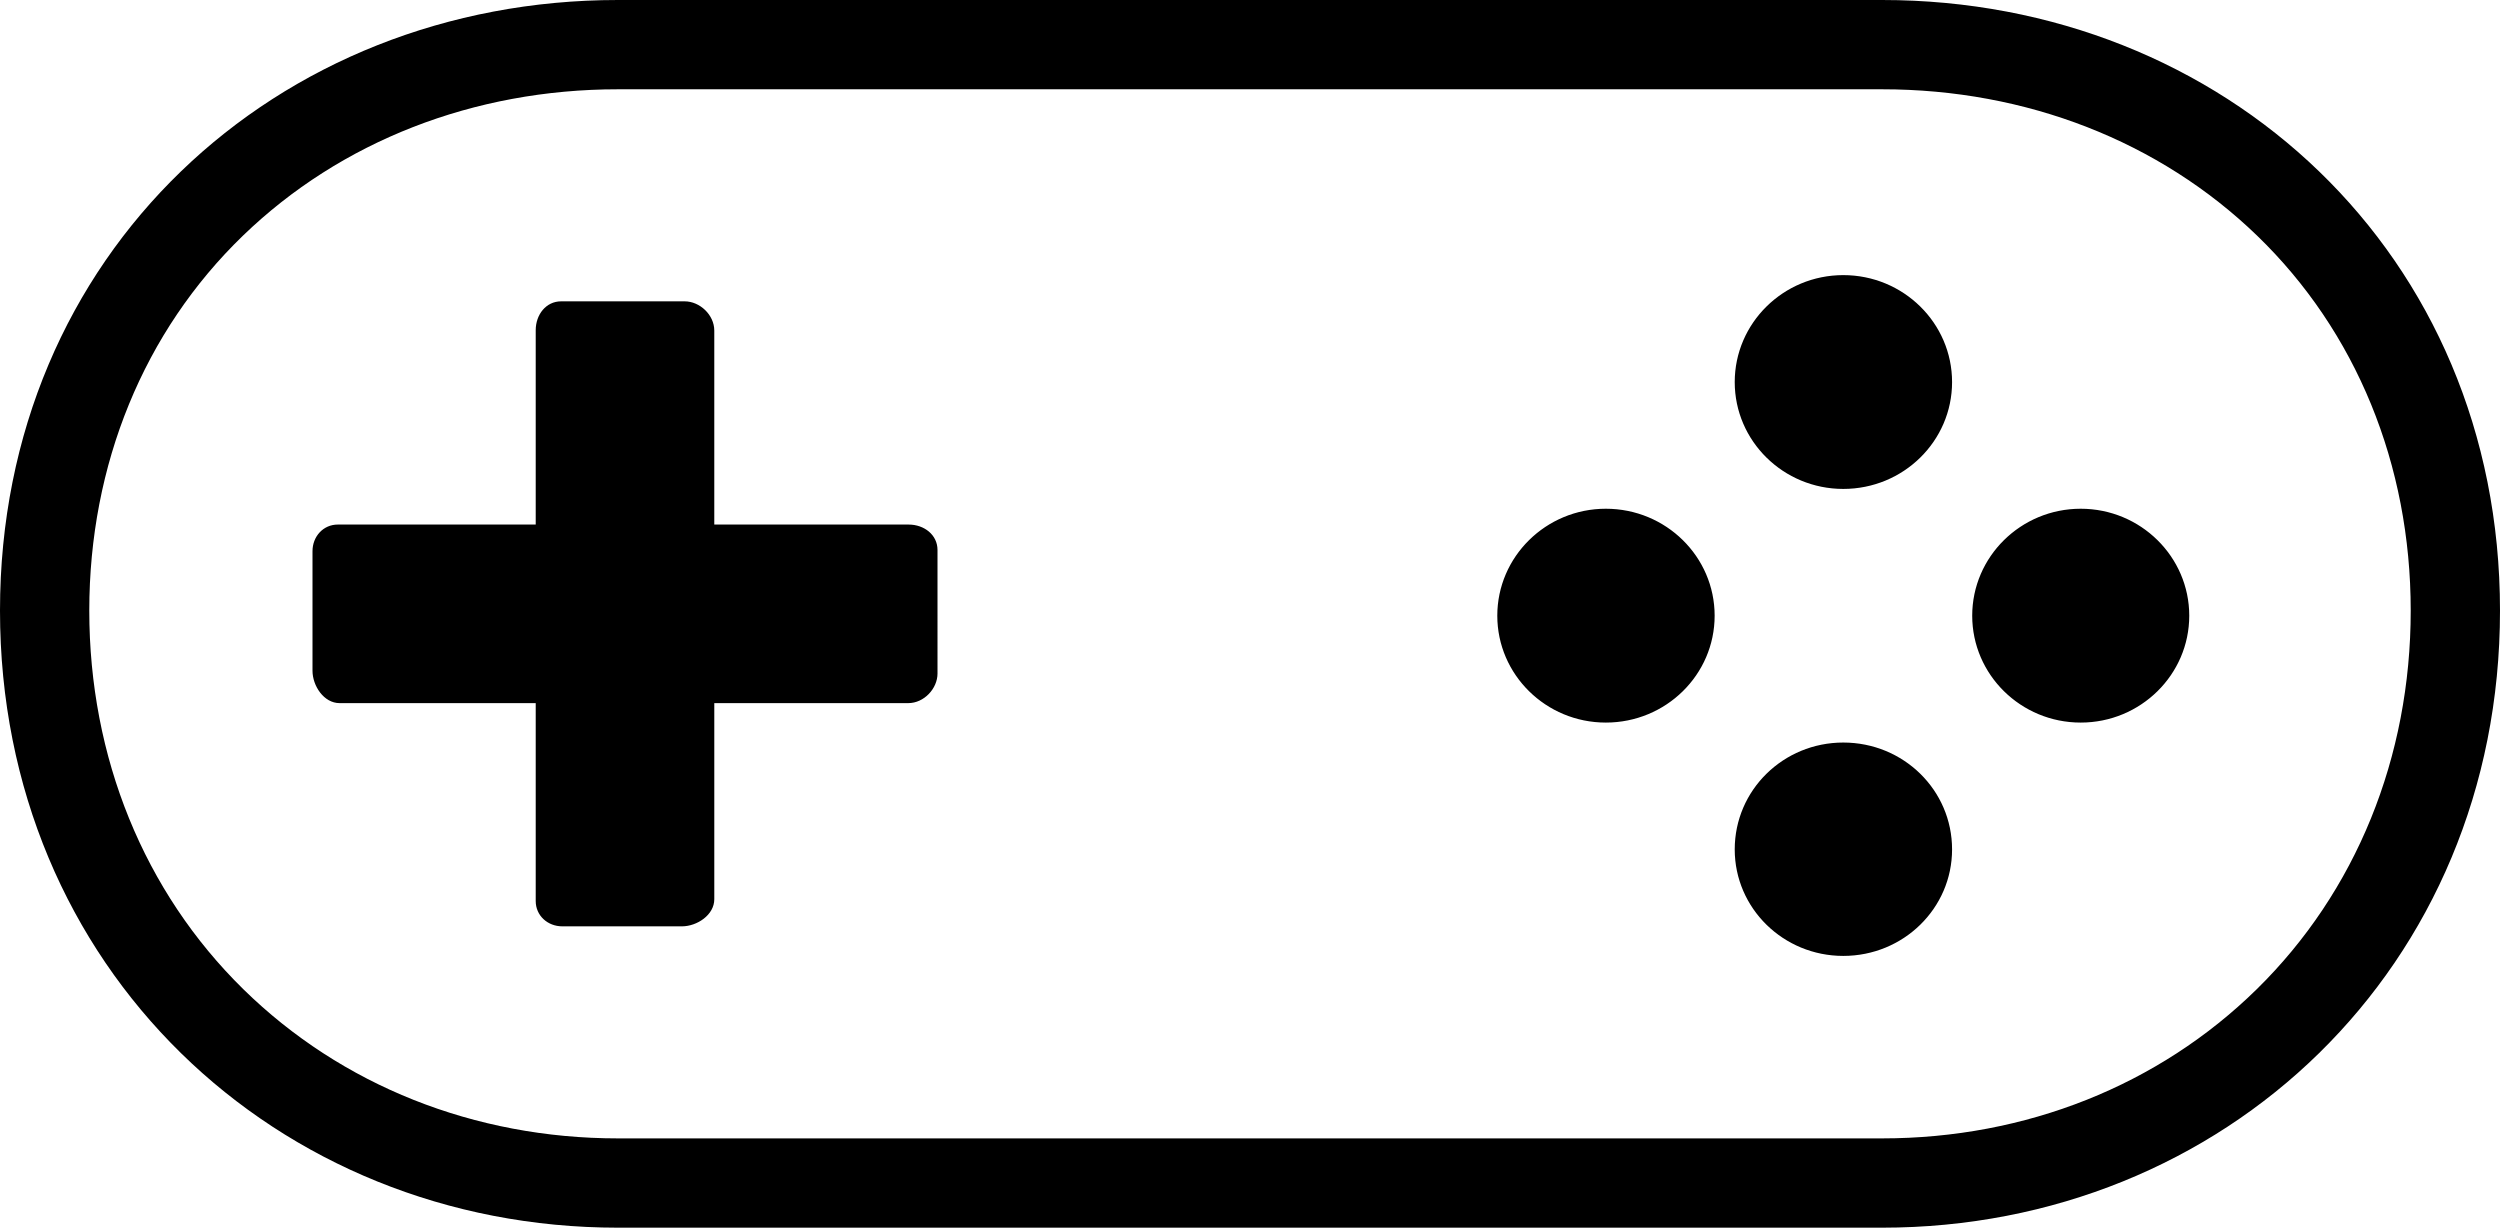 <svg xmlns="http://www.w3.org/2000/svg" viewBox="0 0 448 220"><path d="M162.822 94H128V59.238c0-2.817-2.604-5.238-5.303-5.238h-22.145C97.854 54 96 56.372 96 59.178V94H60.533C57.918 94 56 96.143 56 98.771v21.427c0 2.698 2.031 5.803 4.861 5.803H96v35.467c0 2.615 2.143 4.533 4.771 4.533h21.427c2.698 0 5.803-2.031 5.803-4.861V126h34.762c2.817 0 5.238-2.604 5.238-5.303V98.552C168 95.854 165.628 94 162.822 94zm167.492 39.063c-10.736 0-19.451 8.515-19.451 19.153 0 10.555 8.715 19.084 19.451 19.084 10.783 0 19.498-8.529 19.498-19.084 0-10.638-8.714-19.153-19.498-19.153zm-42.548-41.898c-10.736 0-19.451 8.603-19.451 19.168 0 10.566 8.715 19.153 19.451 19.153 10.783 0 19.498-8.587 19.498-19.153 0-10.565-8.715-19.168-19.498-19.168zm85.096 0c-10.729 0-19.442 8.603-19.442 19.168 0 10.566 8.714 19.153 19.442 19.153 10.737 0 19.452-8.587 19.452-19.153 0-10.565-8.714-19.168-19.452-19.168zm-42.548-41.864c-10.736 0-19.451 8.602-19.451 19.169 0 10.566 8.715 19.146 19.451 19.146 10.783 0 19.498-8.579 19.498-19.146 0-10.568-8.714-19.169-19.498-19.169z"/><path d="M337.269 16c25.838 0 49.704 9.314 67.204 26.229C422.225 59.386 432 83.247 432 109.418c0 26.303-9.806 50.405-27.611 67.869-17.563 17.226-41.4 26.713-67.12 26.713h-226.53c-25.712 0-49.548-9.487-67.117-26.715C25.81 159.818 16 135.717 16 109.418c0-26.167 9.78-50.028 27.539-67.188C61.043 25.315 84.909 16 110.739 16h226.53m0-16h-226.53C49.541 0 0 45.458 0 109.418 0 173.419 49.541 220 110.739 220h226.529C398.49 220 448 173.419 448 109.418 448 45.458 398.49 0 337.269 0z"/></svg>